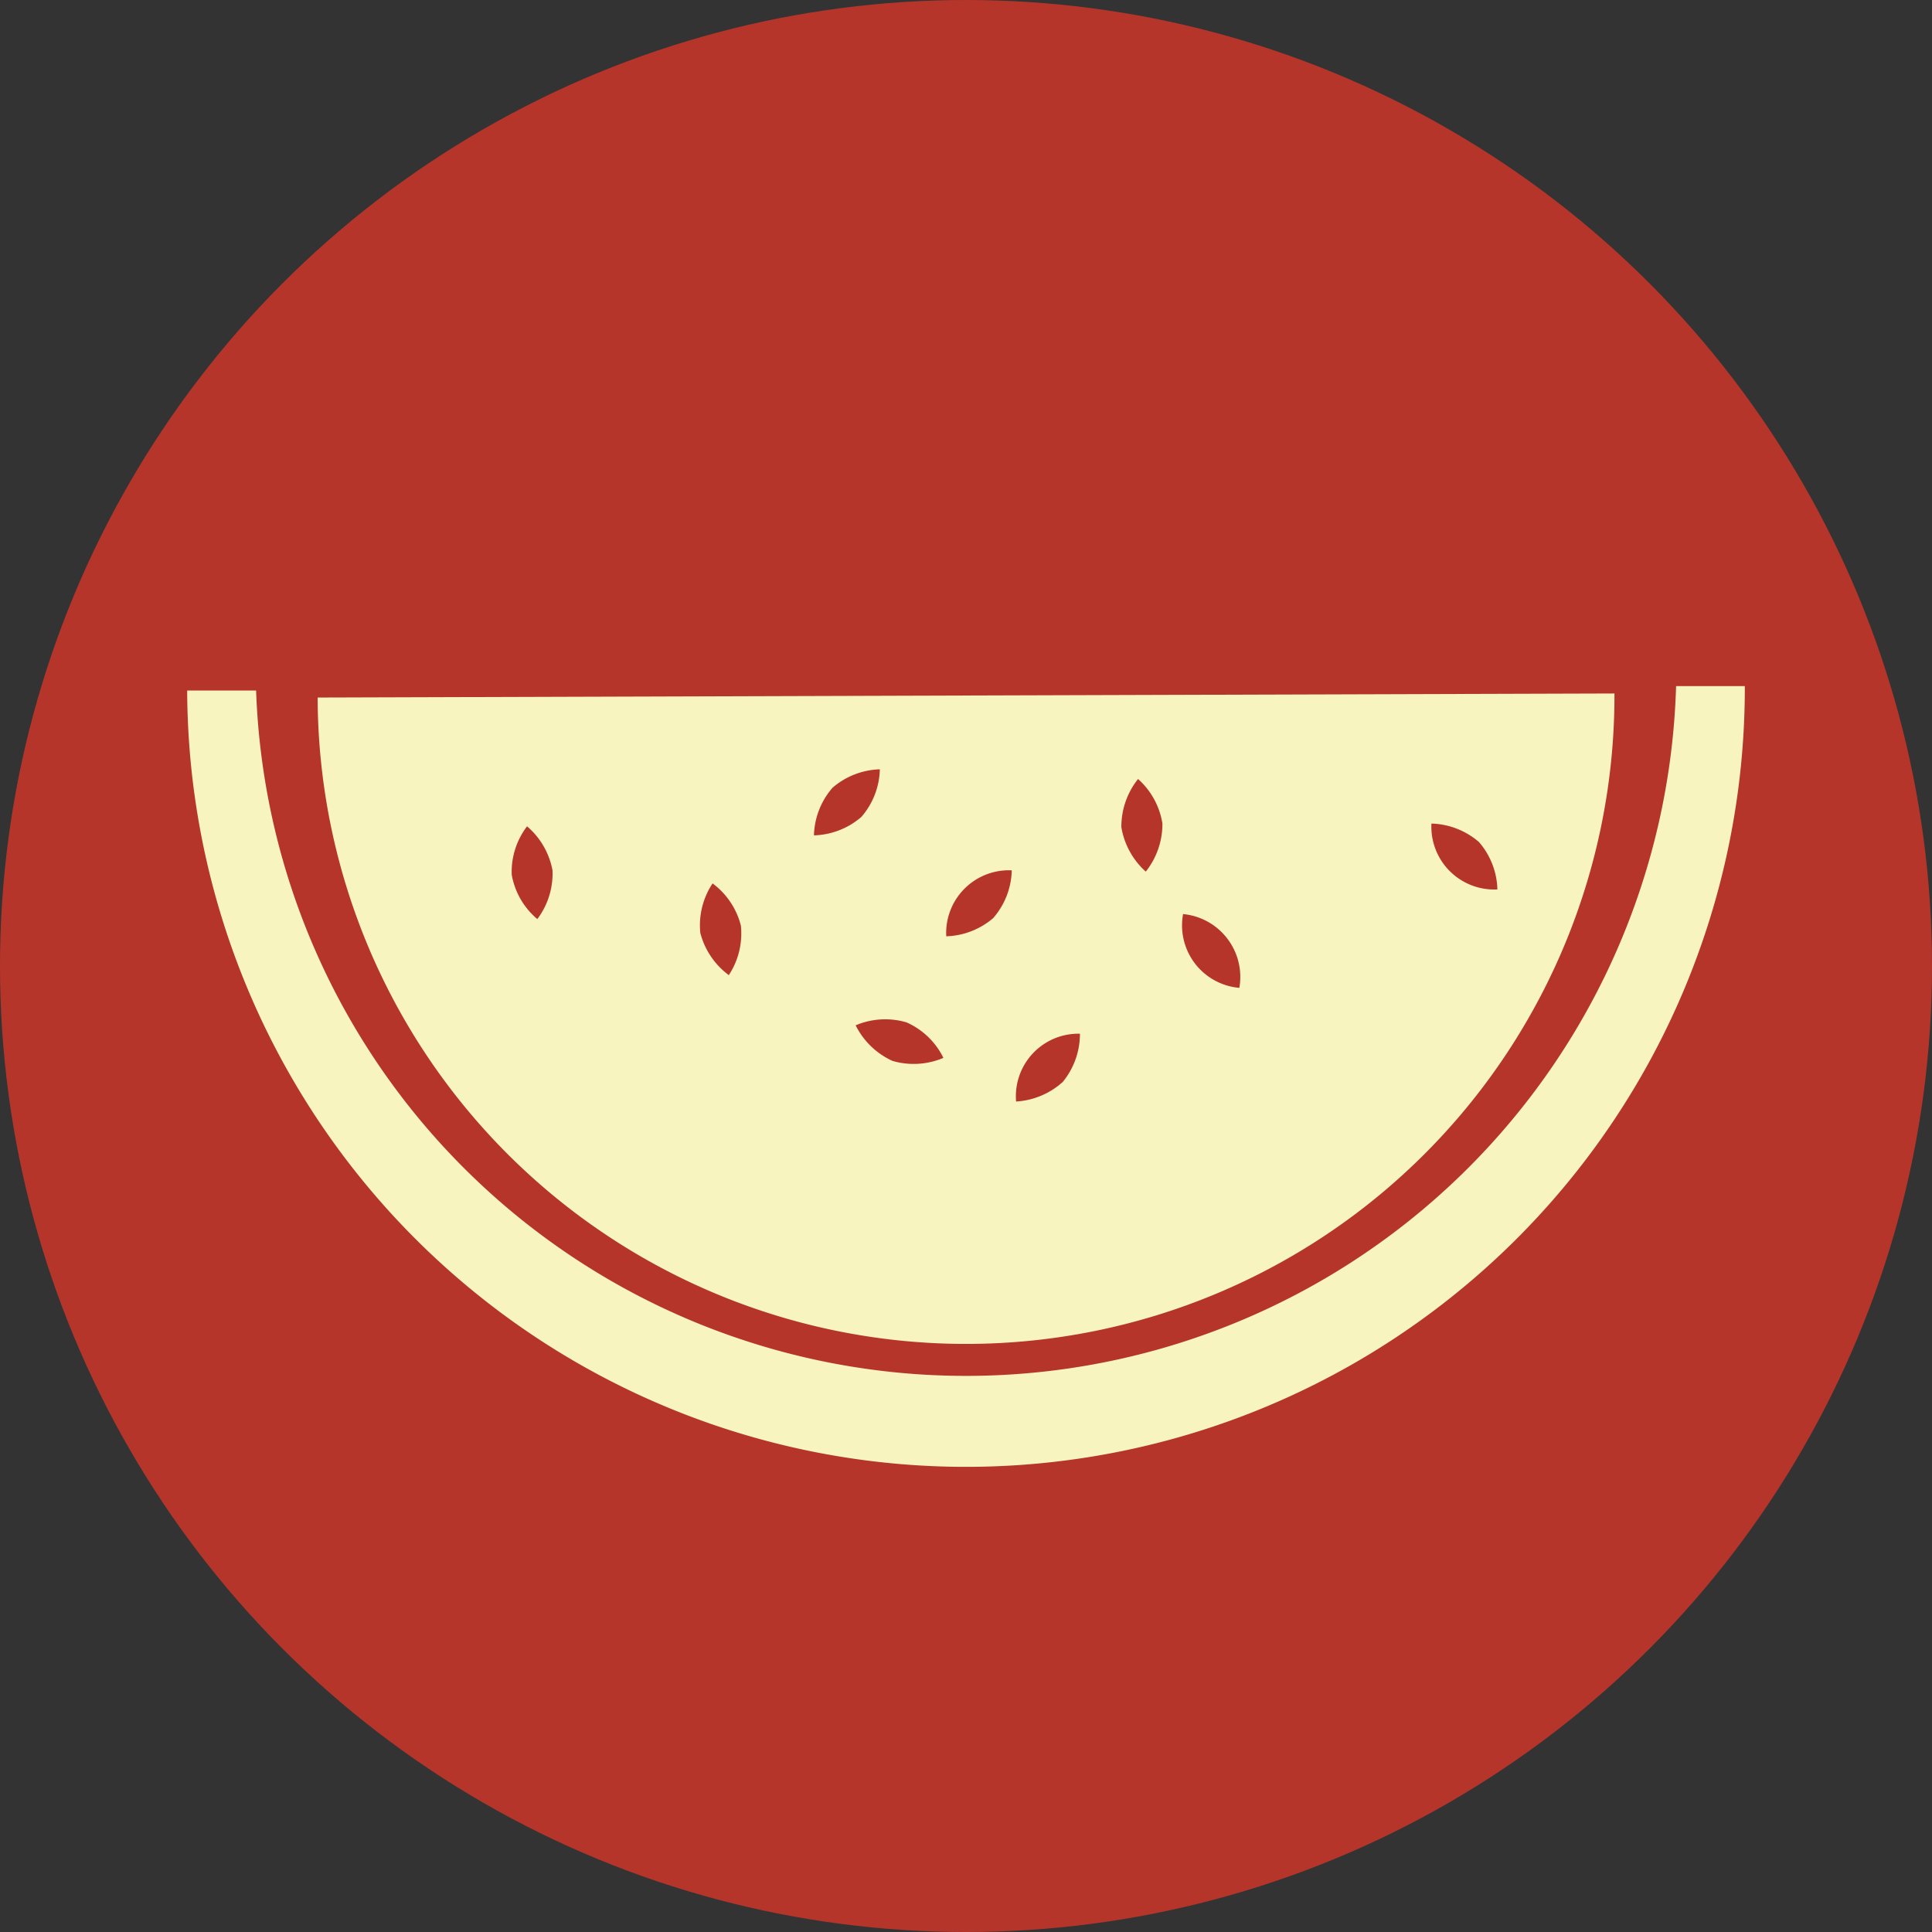 <svg xmlns="http://www.w3.org/2000/svg" viewBox="0 0 209.42 209.42"><rect x="0" y="0" width="209.42" height="209.42" fill="#333333" stroke="none"/><defs><style>.cls-1{fill:#b6352b;}.cls-2{fill:none;}.cls-3{fill:#f8f4bf;}</style></defs><title>Ресурс 13</title><g id="Слой_2" data-name="Слой 2"><g id="Layer_1" data-name="Layer 1"><circle class="cls-1" cx="104.71" cy="104.71" r="104.71"/><circle class="cls-2" cx="104.71" cy="104.71" r="104.71"/><path class="cls-3" d="M189.13,74.37l-7.45,0a77,77,0,0,1-153.92.48l-7.47,0a84.42,84.42,0,0,0,168.84-.54Z"/><path class="cls-3" d="M34.43,75.61A70.27,70.27,0,1,0,175,75.17Zm23.8,24a8.09,8.09,0,0,1-2.76-4.79,8.12,8.12,0,0,1,1.66-5.25,8.25,8.25,0,0,1,2.76,4.78A8.2,8.2,0,0,1,58.23,99.64ZM79,105.7a8.27,8.27,0,0,1-3.09-4.58,8.2,8.2,0,0,1,1.33-5.36,8.18,8.18,0,0,1,3.07,4.58A8.22,8.22,0,0,1,79,105.7ZM90.24,85.39a8.22,8.22,0,0,1,5.13-2,8.16,8.16,0,0,1-2,5.16,8.22,8.22,0,0,1-5.14,2A8.18,8.18,0,0,1,90.24,85.39ZM96.75,115a8.28,8.28,0,0,1-4-3.86,8.19,8.19,0,0,1,5.51-.32,8.1,8.1,0,0,1,4,3.85A8.25,8.25,0,0,1,96.75,115Zm10.94-15.51a8.19,8.19,0,0,1-5.12,2,6.8,6.8,0,0,1,7.1-7.15A8.16,8.16,0,0,1,107.69,99.48Zm7.54,17.76a8.3,8.3,0,0,1-5.09,2.15,6.78,6.78,0,0,1,6.92-7.35A8.22,8.22,0,0,1,115.23,117.24Zm9-22.74a8.31,8.31,0,0,1-2.68-4.85,8.3,8.3,0,0,1,1.81-5.22A8.2,8.2,0,0,1,126,89.26,8.3,8.3,0,0,1,124.18,94.5Zm10.11,12.57a6.8,6.8,0,0,1-6.1-8,6.85,6.85,0,0,1,6.1,8Zm20.82-17.81a8.23,8.23,0,0,1,5.15,2,8.14,8.14,0,0,1,2,5.14,6.81,6.81,0,0,1-7.15-7.12Z"/></g></g></svg>